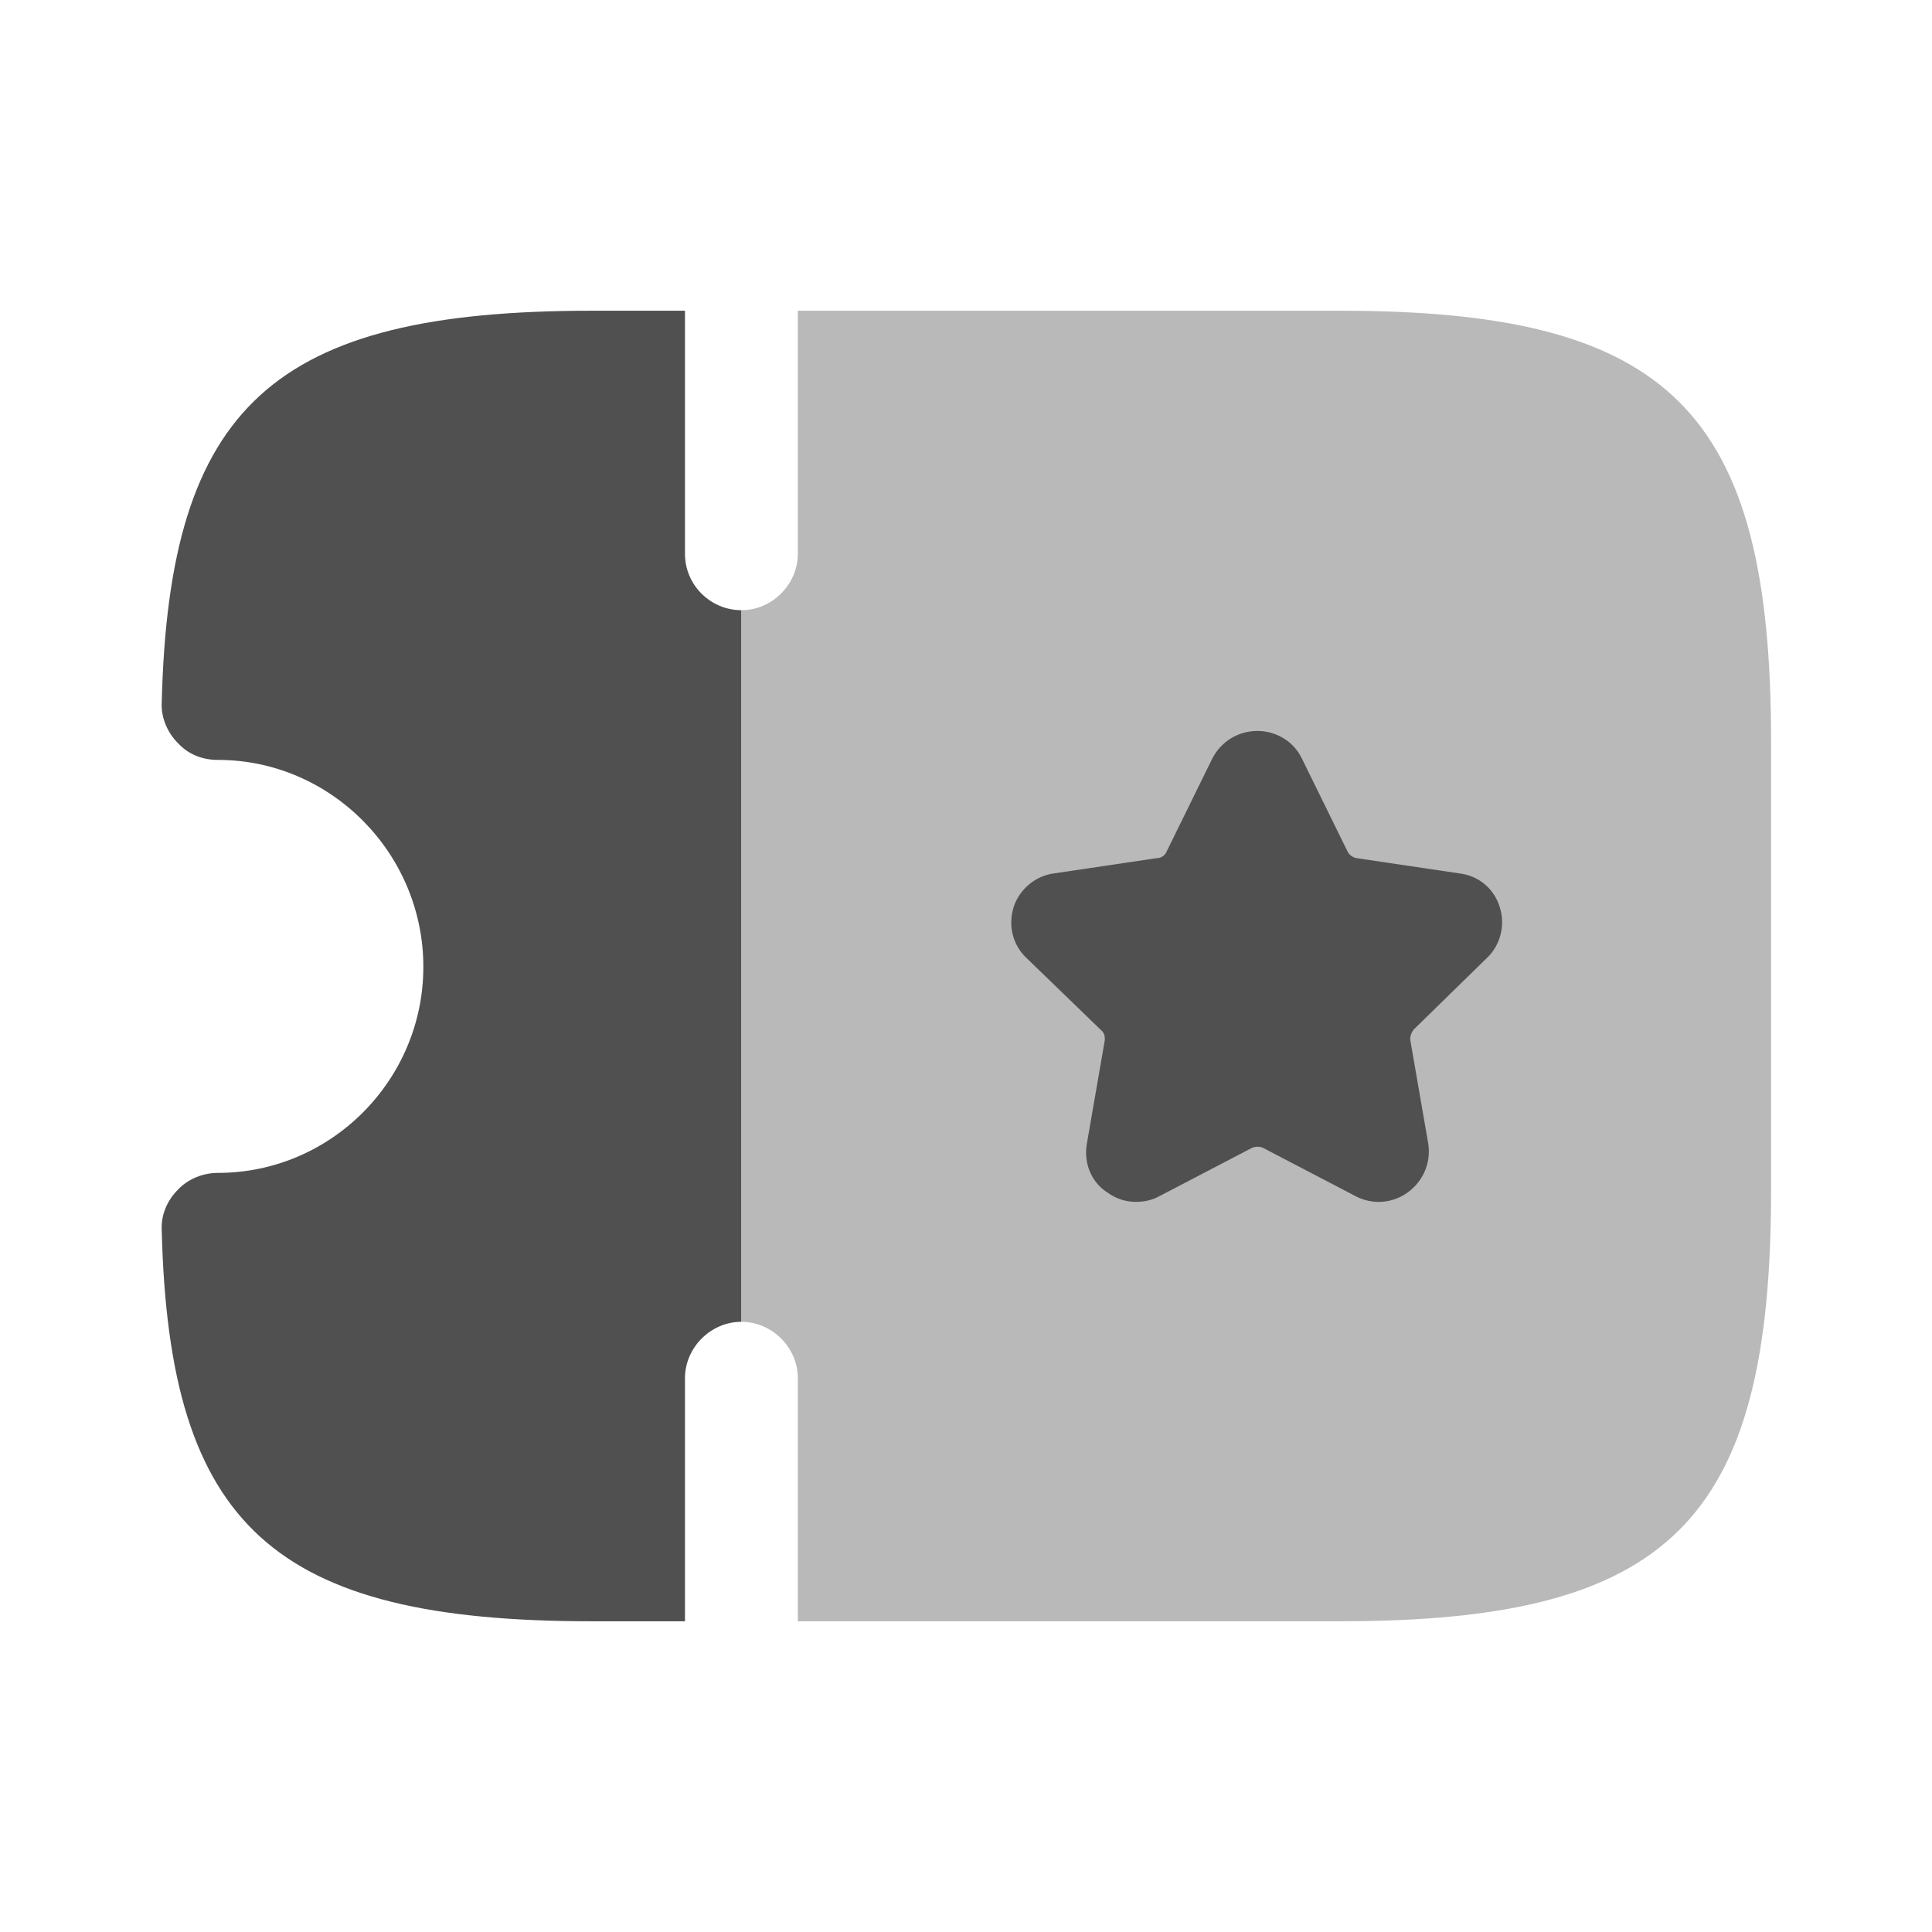 <svg width="24" height="24" viewBox="0 0 24 24" fill="none" xmlns="http://www.w3.org/2000/svg">
<path opacity="0.4" d="M22.001 9.21V14.79C22.001 18.89 20.751 20.14 16.651 20.14H9.911V17.12C9.911 16.74 9.591 16.42 9.211 16.42V7.58C9.591 7.58 9.911 7.26 9.911 6.88V3.86H16.651C20.751 3.86 22.001 5.11 22.001 9.21Z" fill="#505050"/>
<path d="M18.471 11.9C18.641 11.74 18.701 11.49 18.631 11.27C18.561 11.04 18.371 10.88 18.131 10.85L16.851 10.66C16.801 10.65 16.761 10.62 16.741 10.58L16.171 9.42C16.071 9.21 15.851 9.08 15.621 9.08C15.381 9.08 15.171 9.21 15.061 9.42L14.491 10.58C14.471 10.63 14.421 10.66 14.371 10.66L13.091 10.85C12.861 10.88 12.661 11.05 12.591 11.27C12.521 11.5 12.581 11.74 12.751 11.9L13.681 12.8C13.721 12.83 13.731 12.89 13.721 12.94L13.501 14.21C13.461 14.44 13.551 14.68 13.751 14.81C13.861 14.89 13.981 14.93 14.111 14.93C14.211 14.93 14.311 14.91 14.401 14.86L15.551 14.26C15.591 14.24 15.651 14.24 15.691 14.26L16.841 14.86C17.051 14.97 17.301 14.95 17.491 14.81C17.681 14.67 17.781 14.44 17.741 14.2L17.521 12.93C17.511 12.88 17.531 12.83 17.561 12.79L18.471 11.9Z" fill="#505050"/>
<path d="M9.209 7.58V16.42C8.829 16.42 8.509 16.74 8.509 17.12V20.14H7.349C3.399 20.14 2.099 18.96 2.009 15.28C1.999 15.09 2.079 14.91 2.209 14.78C2.339 14.64 2.529 14.57 2.709 14.57C4.109 14.57 5.259 13.42 5.259 12.01C5.259 10.6 4.109 9.44 2.709 9.44C2.509 9.44 2.339 9.37 2.209 9.23C2.079 9.1 1.999 8.91 2.009 8.73C2.099 5.04 3.399 3.86 7.349 3.86H8.509V6.88C8.509 7.27 8.829 7.58 9.209 7.58Z" fill="#505050"/>
</svg>
